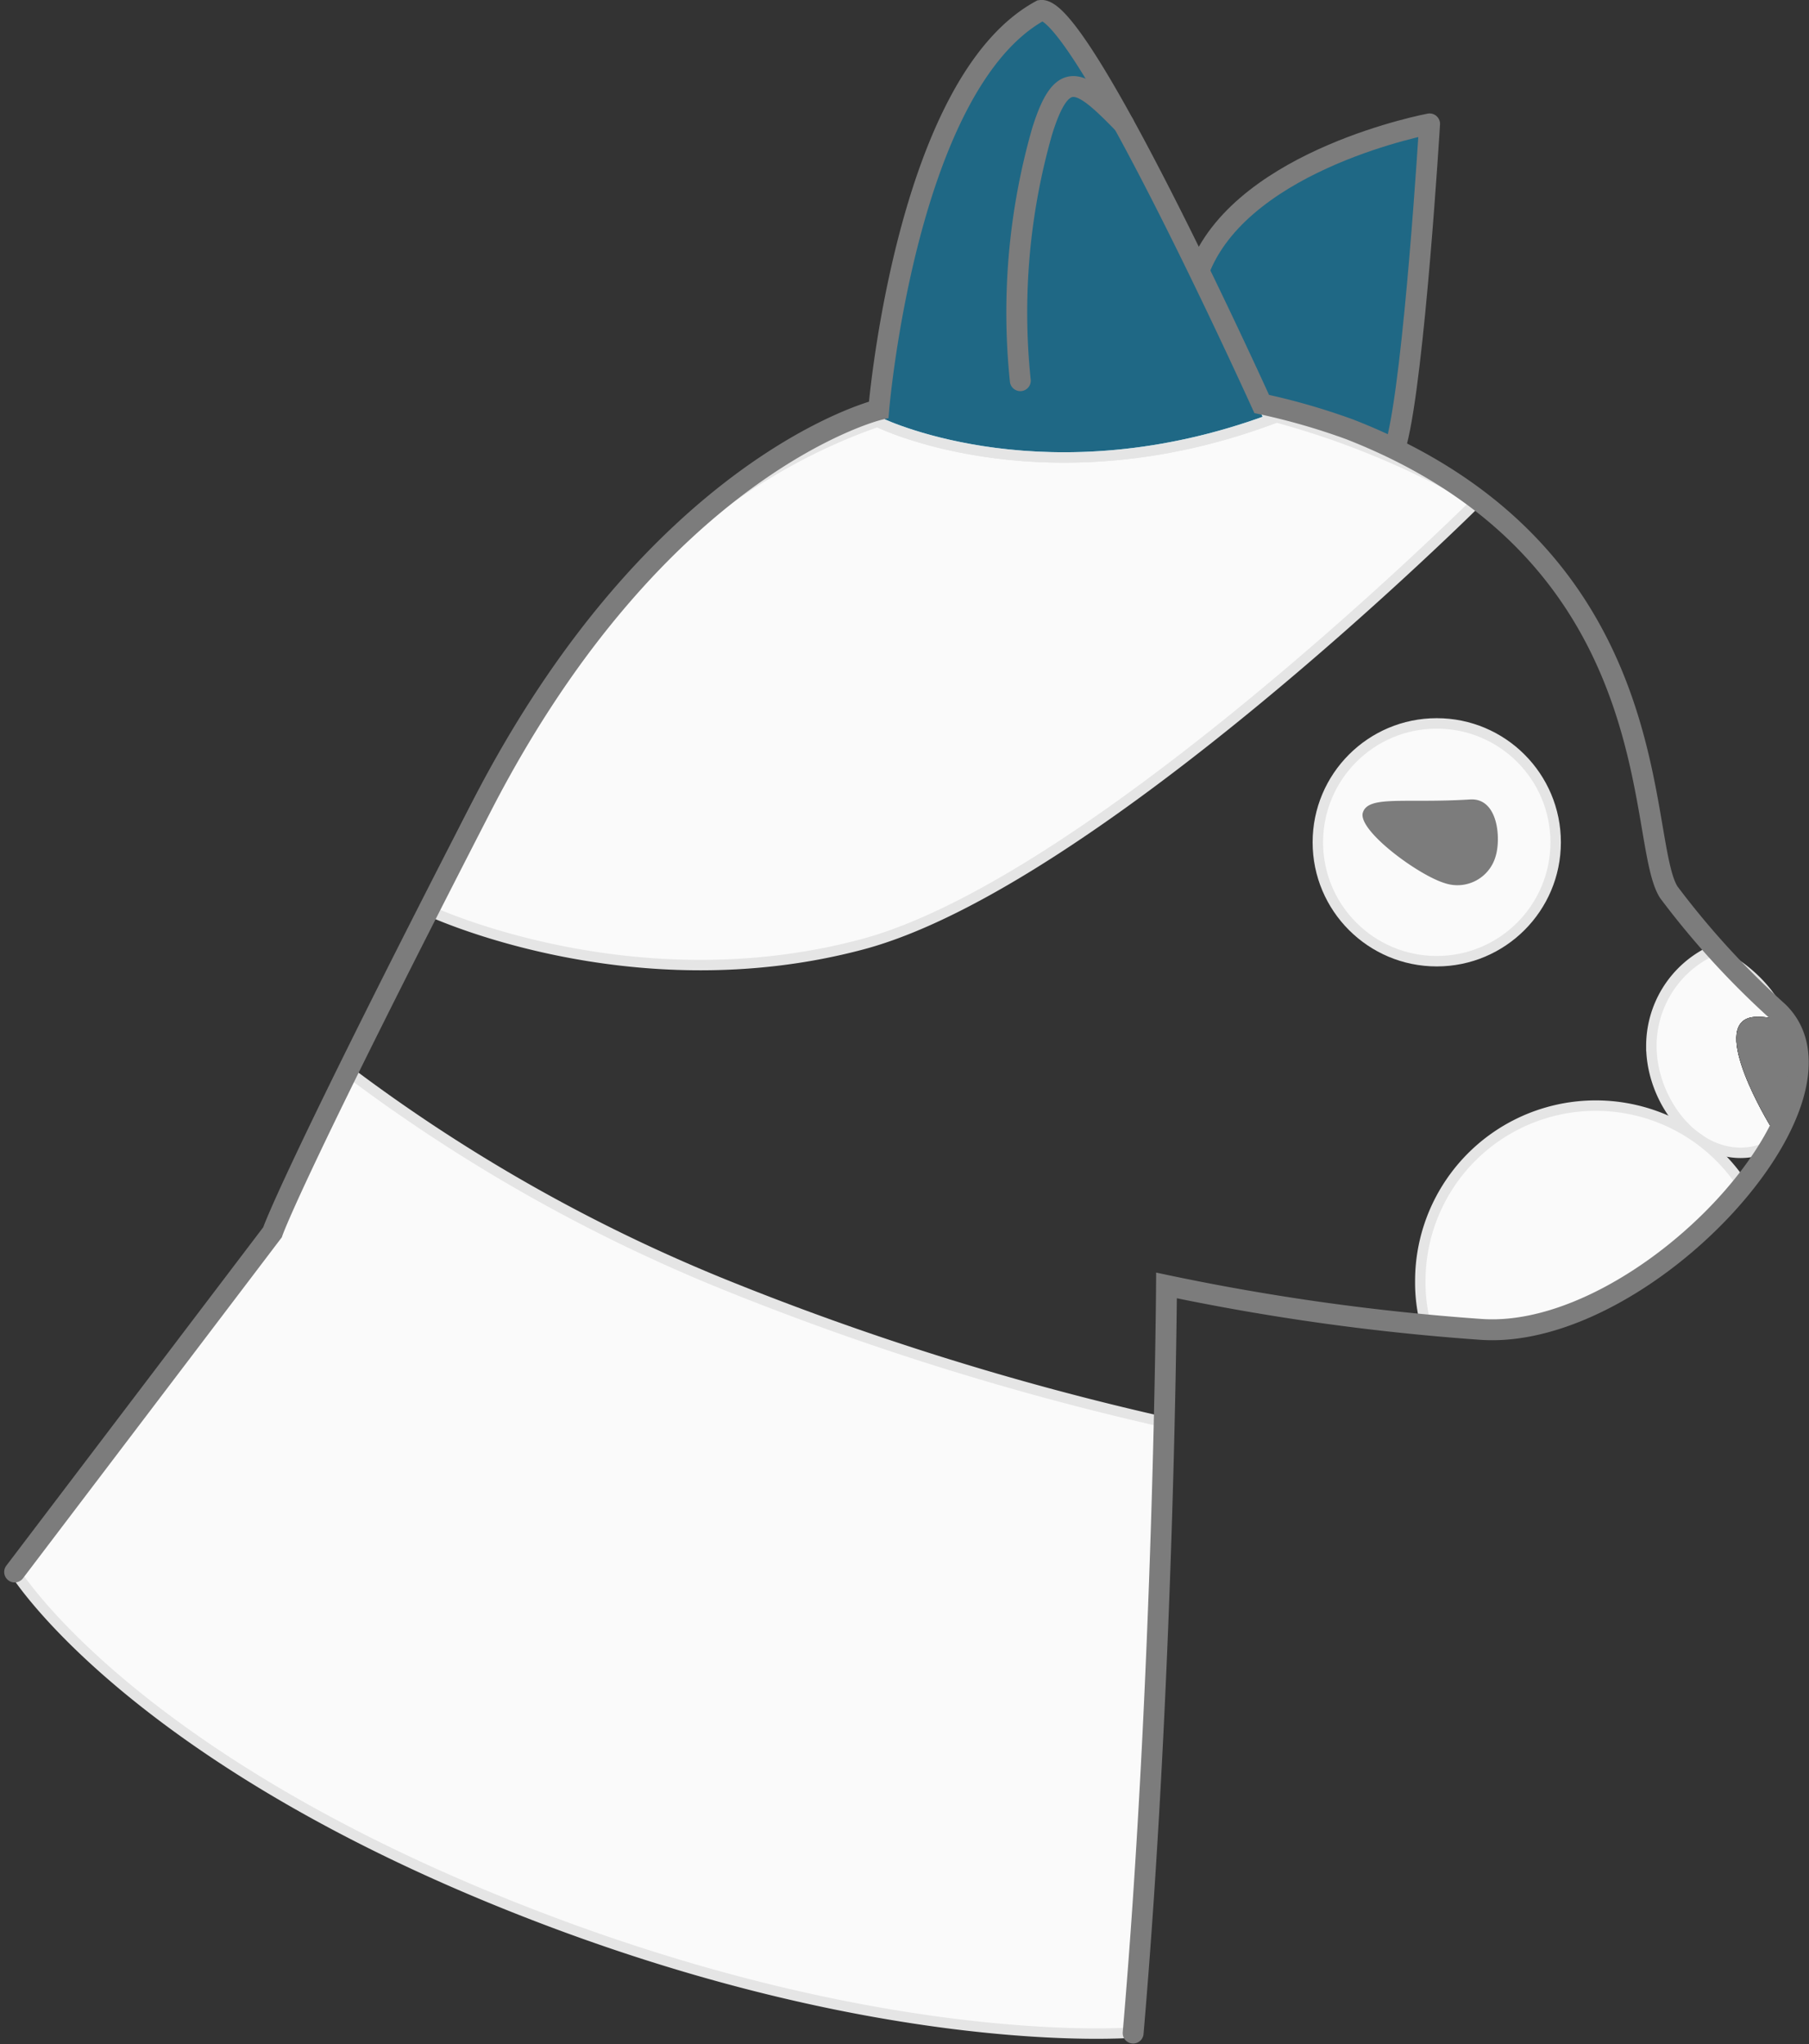 <svg xmlns="http://www.w3.org/2000/svg" width="173.207" height="195.758" viewBox="0 0 173.207 195.758">
  <rect x="0" y="0" width="173.207" height="195.758" fill="#333333" stroke="none"/>
  <g id="Gruppe_14217" data-name="Gruppe 14217" transform="translate(896.401 5220.995)">
    <path id="Pfad_13334" data-name="Pfad 13334" d="M207.665,581.531c1.138-9.18,3.285-31.162,3.285-31.162s-17.028,2.623-21.4,13.05l5.323,13.77C194.982,577.144,205.109,581.745,207.665,581.531Z" transform="translate(-970.471 -5759.501)" fill="#00b7ff" opacity="0.4"/>
    <path id="Pfad_13307" data-name="Pfad 13307" d="M195.432,578.238l.212.463c-21.051,7.748-36.553.678-37.4.258,0-.037,0-.083.006-.122C142.7,584.2,126.9,597.487,115,625.644c0,0,19.4,9.208,41.619,3.289s58.91-42.43,58.91-42.43A79.916,79.916,0,0,0,195.432,578.238Z" transform="translate(-970.471 -5759.501)" fill="#fafafa"/>
    <path id="Pfad_13329" data-name="Pfad 13329" d="M195.432,578.238l.212.463c-21.051,7.748-36.553.678-37.4.258,0-.037,0-.083.006-.122C142.7,584.2,126.9,597.487,115,625.644c0,0,19.4,9.208,41.619,3.289s58.91-42.43,58.91-42.43A79.916,79.916,0,0,0,195.432,578.238Z" transform="translate(-970.471 -5759.501)" fill="none" stroke="#e5e5e5" stroke-width="1"/>
    <path id="Pfad_13308" data-name="Pfad 13308" d="M195.644,578.7c-1.294-2.845-18.225-39.728-21.928-39.194-13.436,10.409-15.236,33.646-15.475,39.452C159.091,579.379,174.593,586.449,195.644,578.7Z" transform="translate(-970.471 -5759.501)" fill="#00b7ff" opacity="0.4"/>
    <path id="Pfad_13330" data-name="Pfad 13330" d="M195.644,578.7c-1.294-2.845-18.225-39.728-21.928-39.194-13.436,10.409-15.236,33.646-15.475,39.452C159.091,579.379,174.593,586.449,195.644,578.7Z" transform="translate(-970.471 -5759.501)" fill="none" stroke="#e5e5e5" stroke-width="1"/>
    <path id="Pfad_13310" data-name="Pfad 13310" d="M241.794,635.915c-4.148.725,1.771,10.392,1.771,10.392s3.3-1.391,3.438-6.611C247.1,636,242.853,635.729,241.794,635.915Z" transform="translate(-970.471 -5759.501)" fill="#040506"/>
    <path id="Pfad_13311" data-name="Pfad 13311" d="M217.278,620.478a3.8,3.8,0,0,1-4.877,2.593c-2.576-.78-8.353-5.064-7.843-6.748s4.041-.877,10.269-1.264C217.513,614.892,217.788,618.794,217.278,620.478Z" transform="translate(-970.471 -5759.501)" fill="#040506"/>
    <path id="Pfad_13312" data-name="Pfad 13312" d="M241.794,635.915c-4.148.725,1.771,10.392,1.771,10.392s3.3-1.391,3.438-6.611C247.1,636,242.853,635.729,241.794,635.915Z" transform="translate(-970.471 -5759.501)" fill="#040506"/>
    <path id="Pfad_13313" data-name="Pfad 13313" d="M217.278,620.478a3.8,3.8,0,0,1-4.877,2.593c-2.576-.78-8.353-5.064-7.843-6.748s4.041-.877,10.269-1.264C217.513,614.892,217.788,618.794,217.278,620.478Z" transform="translate(-970.471 -5759.501)" fill="#040506"/>
    <path id="Pfad_13314" data-name="Pfad 13314" d="M143.139,661.39a159.245,159.245,0,0,1-35.789-20.333c-6.4,12.986-7.192,15.4-7.192,15.4L75.471,688.981s10.338,16.918,46.364,31.58,60.73,12.569,60.73,12.569c1.87-21.769,2.652-44.579,2.975-58.444A272.217,272.217,0,0,1,143.139,661.39Z" transform="translate(-970.471 -5759.501)" fill="#fafafa"/>
    <path id="Pfad_13328" data-name="Pfad 13328" d="M143.139,661.39a159.245,159.245,0,0,1-35.789-20.333c-6.4,12.986-7.192,15.4-7.192,15.4L75.471,688.981s10.338,16.918,46.364,31.58,60.73,12.569,60.73,12.569c1.87-21.769,2.652-44.579,2.975-58.444A272.217,272.217,0,0,1,143.139,661.39Z" transform="translate(-970.471 -5759.501)" fill="none" stroke="#e5e5e5" stroke-width="1"/>
    <path id="Pfad_13315" data-name="Pfad 13315" d="M241.794,635.863c-4.148.726,1.771,10.392,1.771,10.392s3.3-1.391,3.438-6.61C247.1,635.948,242.853,635.678,241.794,635.863Z" transform="translate(-970.471 -5759.501)" fill="#040506"/>
    <path id="Pfad_13316" data-name="Pfad 13316" d="M217.278,620.426a3.806,3.806,0,0,1-4.877,2.594c-2.576-.78-8.353-5.065-7.843-6.749s4.041-.876,10.269-1.264C217.513,614.84,217.788,618.742,217.278,620.426Z" transform="translate(-970.471 -5759.501)" fill="#040506"/>
    <path id="Pfad_13317" data-name="Pfad 13317" d="M245.167,638.662c0,5.552-.346,9.443-2.93,10.053-5.4,1.276-10.053-4.5-10.053-10.053a10.053,10.053,0,0,1,5.47-8.951C238.451,629.3,245.167,633.109,245.167,638.662Z" transform="translate(-970.471 -5759.501)" fill="#fafafa"/>
    <path id="Pfad_13333" data-name="Pfad 13333" d="M245.167,638.662c0,5.552-.346,9.443-2.93,10.053-5.4,1.276-10.053-4.5-10.053-10.053a10.053,10.053,0,0,1,5.47-8.951C238.451,629.3,245.167,633.109,245.167,638.662Z" transform="translate(-970.471 -5759.501)" fill="none" stroke="#e5e5e5" stroke-width="1"/>
    <path id="Pfad_13318" data-name="Pfad 13318" d="M241.794,635.915c-4.148.725,1.771,10.392,1.771,10.392s3.3-1.391,3.438-6.611C247.1,636,242.853,635.729,241.794,635.915Z" transform="translate(-970.471 -5759.501)" fill="#040506"/>
    <path id="Pfad_13319" data-name="Pfad 13319" d="M217.278,620.478a3.8,3.8,0,0,1-4.877,2.593c-2.576-.78-8.353-5.064-7.843-6.748s4.041-.877,10.269-1.264C217.513,614.892,217.788,618.794,217.278,620.478Z" transform="translate(-970.471 -5759.501)" fill="#040506"/>
    <path id="Pfad_13320" data-name="Pfad 13320" d="M210.584,665.364a15.85,15.85,0,0,1-.524-4.182,16.8,16.8,0,0,1,30.733-9.394c.962,1.424-7.988,9.226-16.223,12.493C217.295,667.167,210.672,665.661,210.584,665.364Z" transform="translate(-970.471 -5759.501)" fill="#fafafa"/>
    <path id="Pfad_13332" data-name="Pfad 13332" d="M210.584,665.364a15.85,15.85,0,0,1-.524-4.182,16.8,16.8,0,0,1,30.733-9.394c.962,1.424-7.988,9.226-16.223,12.493C217.295,667.167,210.672,665.661,210.584,665.364Z" transform="translate(-970.471 -5759.501)" fill="none" stroke="#e5e5e5" stroke-width="1"/>
    <path id="Pfad_13321" data-name="Pfad 13321" d="M241.794,635.915c-4.148.725,1.771,10.392,1.771,10.392s3.3-1.391,3.438-6.611C247.1,636,242.853,635.729,241.794,635.915Z" transform="translate(-970.471 -5759.501)" fill="#040506"/>
    <path id="Pfad_13322" data-name="Pfad 13322" d="M217.278,620.478a3.8,3.8,0,0,1-4.877,2.593c-2.576-.78-8.353-5.064-7.843-6.748s4.041-.877,10.269-1.264C217.513,614.892,217.788,618.794,217.278,620.478Z" transform="translate(-970.471 -5759.501)" fill="#040506"/>
    <circle id="Ellipse_2737" data-name="Ellipse 2737" cx="11.385" cy="11.385" r="11.385" transform="translate(-770.221 -5151.725)" fill="#fafafa"/>
    <circle id="Ellipse_2738" data-name="Ellipse 2738" cx="11.385" cy="11.385" r="11.385" transform="translate(-770.221 -5151.725)" fill="none" stroke="#e5e5e5" stroke-width="1"/>
    <path id="Pfad_13323" data-name="Pfad 13323" d="M241.794,635.915c-4.148.725,1.771,10.392,1.771,10.392s3.3-1.391,3.438-6.611C247.1,636,242.853,635.729,241.794,635.915Z" transform="translate(-970.471 -5759.501)" fill="#7c7c7c"/>
    <path id="Pfad_13324" data-name="Pfad 13324" d="M217.278,620.478a3.8,3.8,0,0,1-4.877,2.593c-2.576-.78-8.353-5.064-7.843-6.748s4.041-.877,10.269-1.264C217.513,614.892,217.788,618.794,217.278,620.478Z" transform="translate(-970.471 -5759.501)" fill="#7c7c7c"/>
    <path id="Pfad_13325" data-name="Pfad 13325" d="M207.773,580.926c1.723-6.505,3.177-30.557,3.177-30.557s-17.568,3.276-21.939,13.7" transform="translate(-970.471 -5759.501)" fill="none" stroke="#7c7c7c" stroke-linecap="round" stroke-linejoin="round" stroke-width="2"/>
    <path id="Pfad_13326" data-name="Pfad 13326" d="M181.659,550.369c-4.1-4.212-5.858-5.569-7.816.743a63.1,63.1,0,0,0-2.081,23.847" transform="translate(-970.471 -5759.501)" fill="none" stroke="#7c7c7c" stroke-linecap="round" stroke-linejoin="round" stroke-width="2"/>
    <path id="Pfad_13327" data-name="Pfad 13327" d="M75.471,689.032l24.687-32.521s1.689-5.137,20.012-40.766c16.922-32.9,38.034-38.005,38.034-38.005s2.593-31.214,15.512-38.233c3.858-.557,21.158,37.682,21.158,37.682a63.477,63.477,0,0,1,8.409,2.423C234.248,591.7,230.648,619,233.859,623.951A79.915,79.915,0,0,0,244.328,635.4c8.476,8.258-12.864,31.523-28.489,30.4a221.723,221.723,0,0,1-30.079-4.206s-.234,37.113-3.195,71.59" transform="translate(-970.471 -5759.501)" fill="none" stroke="#7c7c7c" stroke-linecap="round" stroke-miterlimit="10" stroke-width="2"/>
  </g>
</svg>
